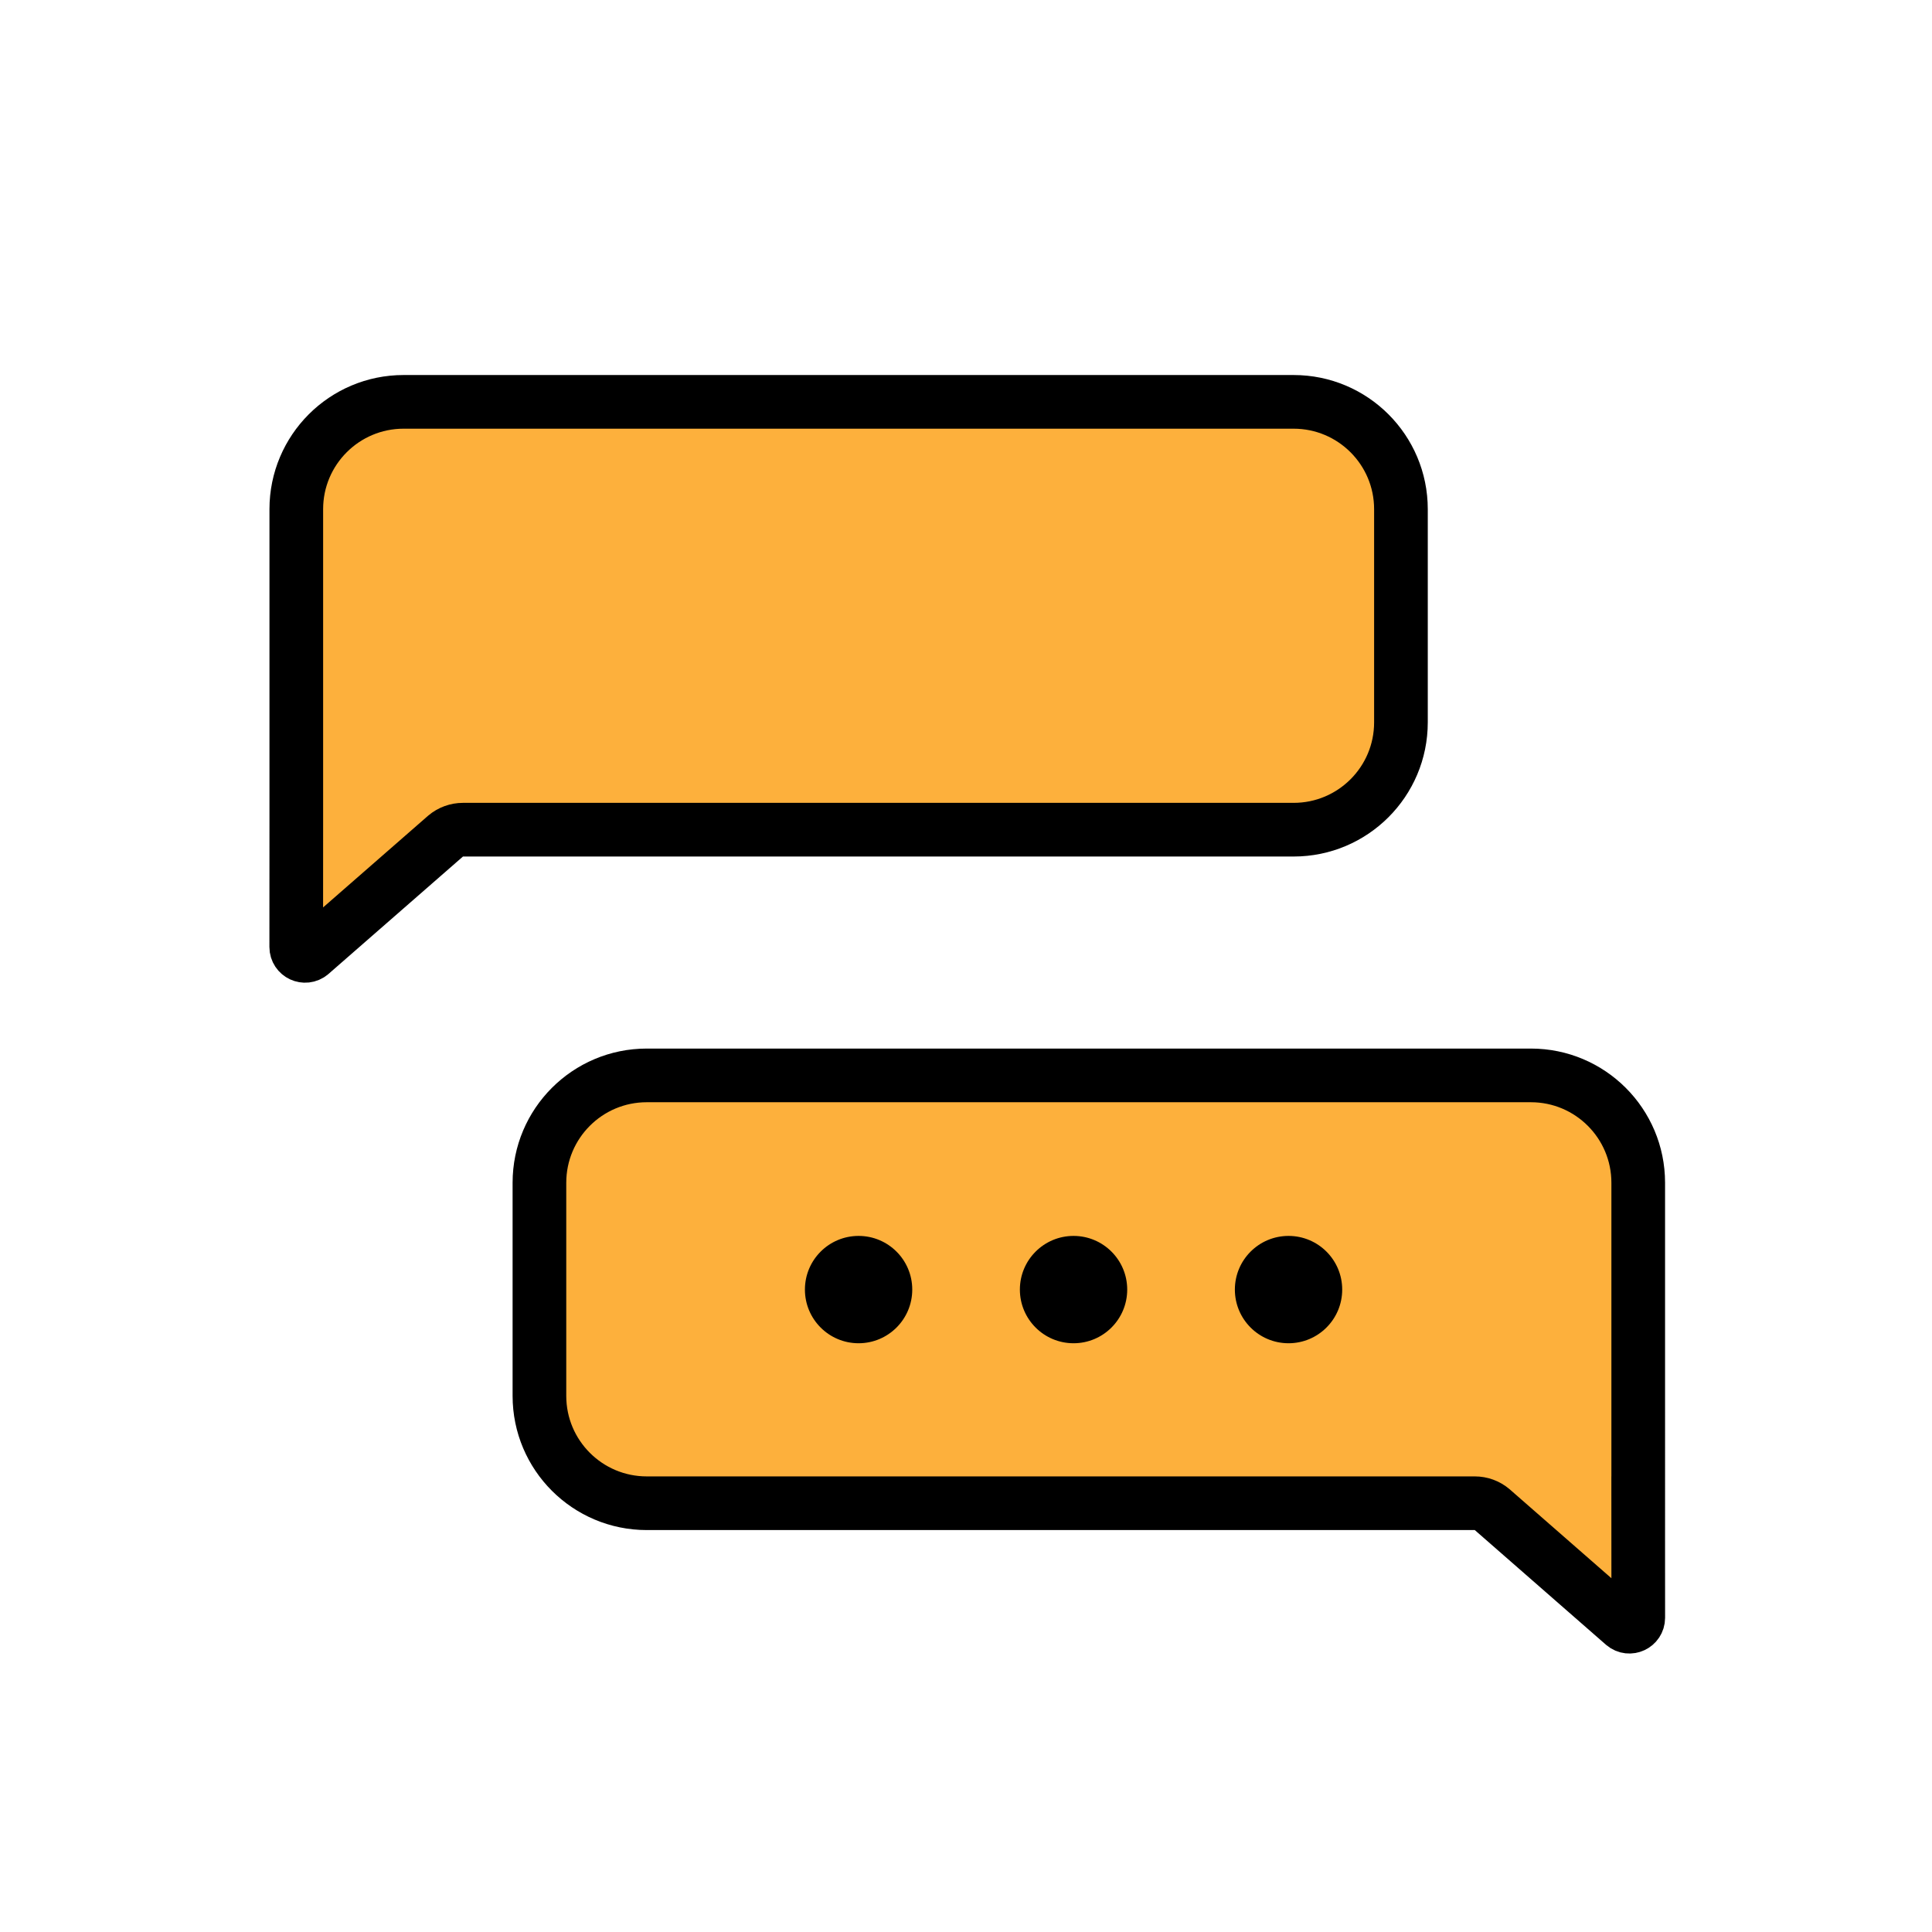 <!DOCTYPE svg PUBLIC "-//W3C//DTD SVG 1.1//EN" "http://www.w3.org/Graphics/SVG/1.1/DTD/svg11.dtd">
<!-- Uploaded to: SVG Repo, www.svgrepo.com, Transformed by: SVG Repo Mixer Tools -->
<svg width="800px" height="800px" viewBox="0 0 72 72" id="emoji" xmlns="http://www.w3.org/2000/svg" fill="#000000">
<g id="SVGRepo_bgCarrier" stroke-width="0"/>
<g id="SVGRepo_tracerCarrier" stroke-linecap="round" stroke-linejoin="round"/>
<g id="SVGRepo_iconCarrier"> <g id="color"> <path fill="#fdb03c" stroke="none" d="M15.042,14.976c-2.209,0-4,1.791-4,4v11.784l-0.002,4.531c-0,0.281,0.328,0.434,0.543,0.253 l5.026-4.389c0.18-0.152,0.409-0.235,0.644-0.235h30.956c2.209,0,4-1.791,4-4v-7.944c0-2.209-1.791-4-4-4H15.042z"/> <path fill="#fdb03c" stroke="none" d="M60.51,60.544c0.215,0.181,0.543,0.028,0.543-0.253l-0.002-4.271h0.001V44.077 c0-2.209-1.791-4-4-4H24.103c-2.209,0-4,1.791-4,4v7.944c0,2.209,1.791,4,4,4h30.858c0.236,0,0.464,0.083,0.644,0.235 L60.51,60.544z"/> </g> <g id="hair"/> <g id="skin"/> <g id="skin-shadow"/> <g id="line"> <path fill="none" stroke="#000000" stroke-miterlimit="10" stroke-width="2" d="M15.042,14.976c-2.209,0-4,1.791-4,4v11.784 l-0.002,4.531c-0,0.281,0.328,0.434,0.543,0.253l5.026-4.389c0.18-0.152,0.409-0.235,0.644-0.235h30.956 c2.209,0,4-1.791,4-4v-7.944c0-2.209-1.791-4-4-4H15.042z"/> <path fill="none" stroke="#000000" stroke-miterlimit="10" stroke-width="2" d="M60.51,60.544 c0.215,0.181,0.543,0.028,0.543-0.253l-0.002-4.271h0.001V44.077c0-2.209-1.791-4-4-4H24.103c-2.209,0-4,1.791-4,4 v7.944c0,2.209,1.791,4,4,4h30.858c0.236,0,0.464,0.083,0.644,0.235L60.51,60.544z"/> <circle cx="31.997" cy="48.059" r="2" fill="#000000" stroke="none"/> <circle cx="40.008" cy="48.059" r="2" fill="#000000" stroke="none"/> <circle cx="48.02" cy="48.059" r="2" fill="#000000" stroke="none"/> </g> </g>
</svg>